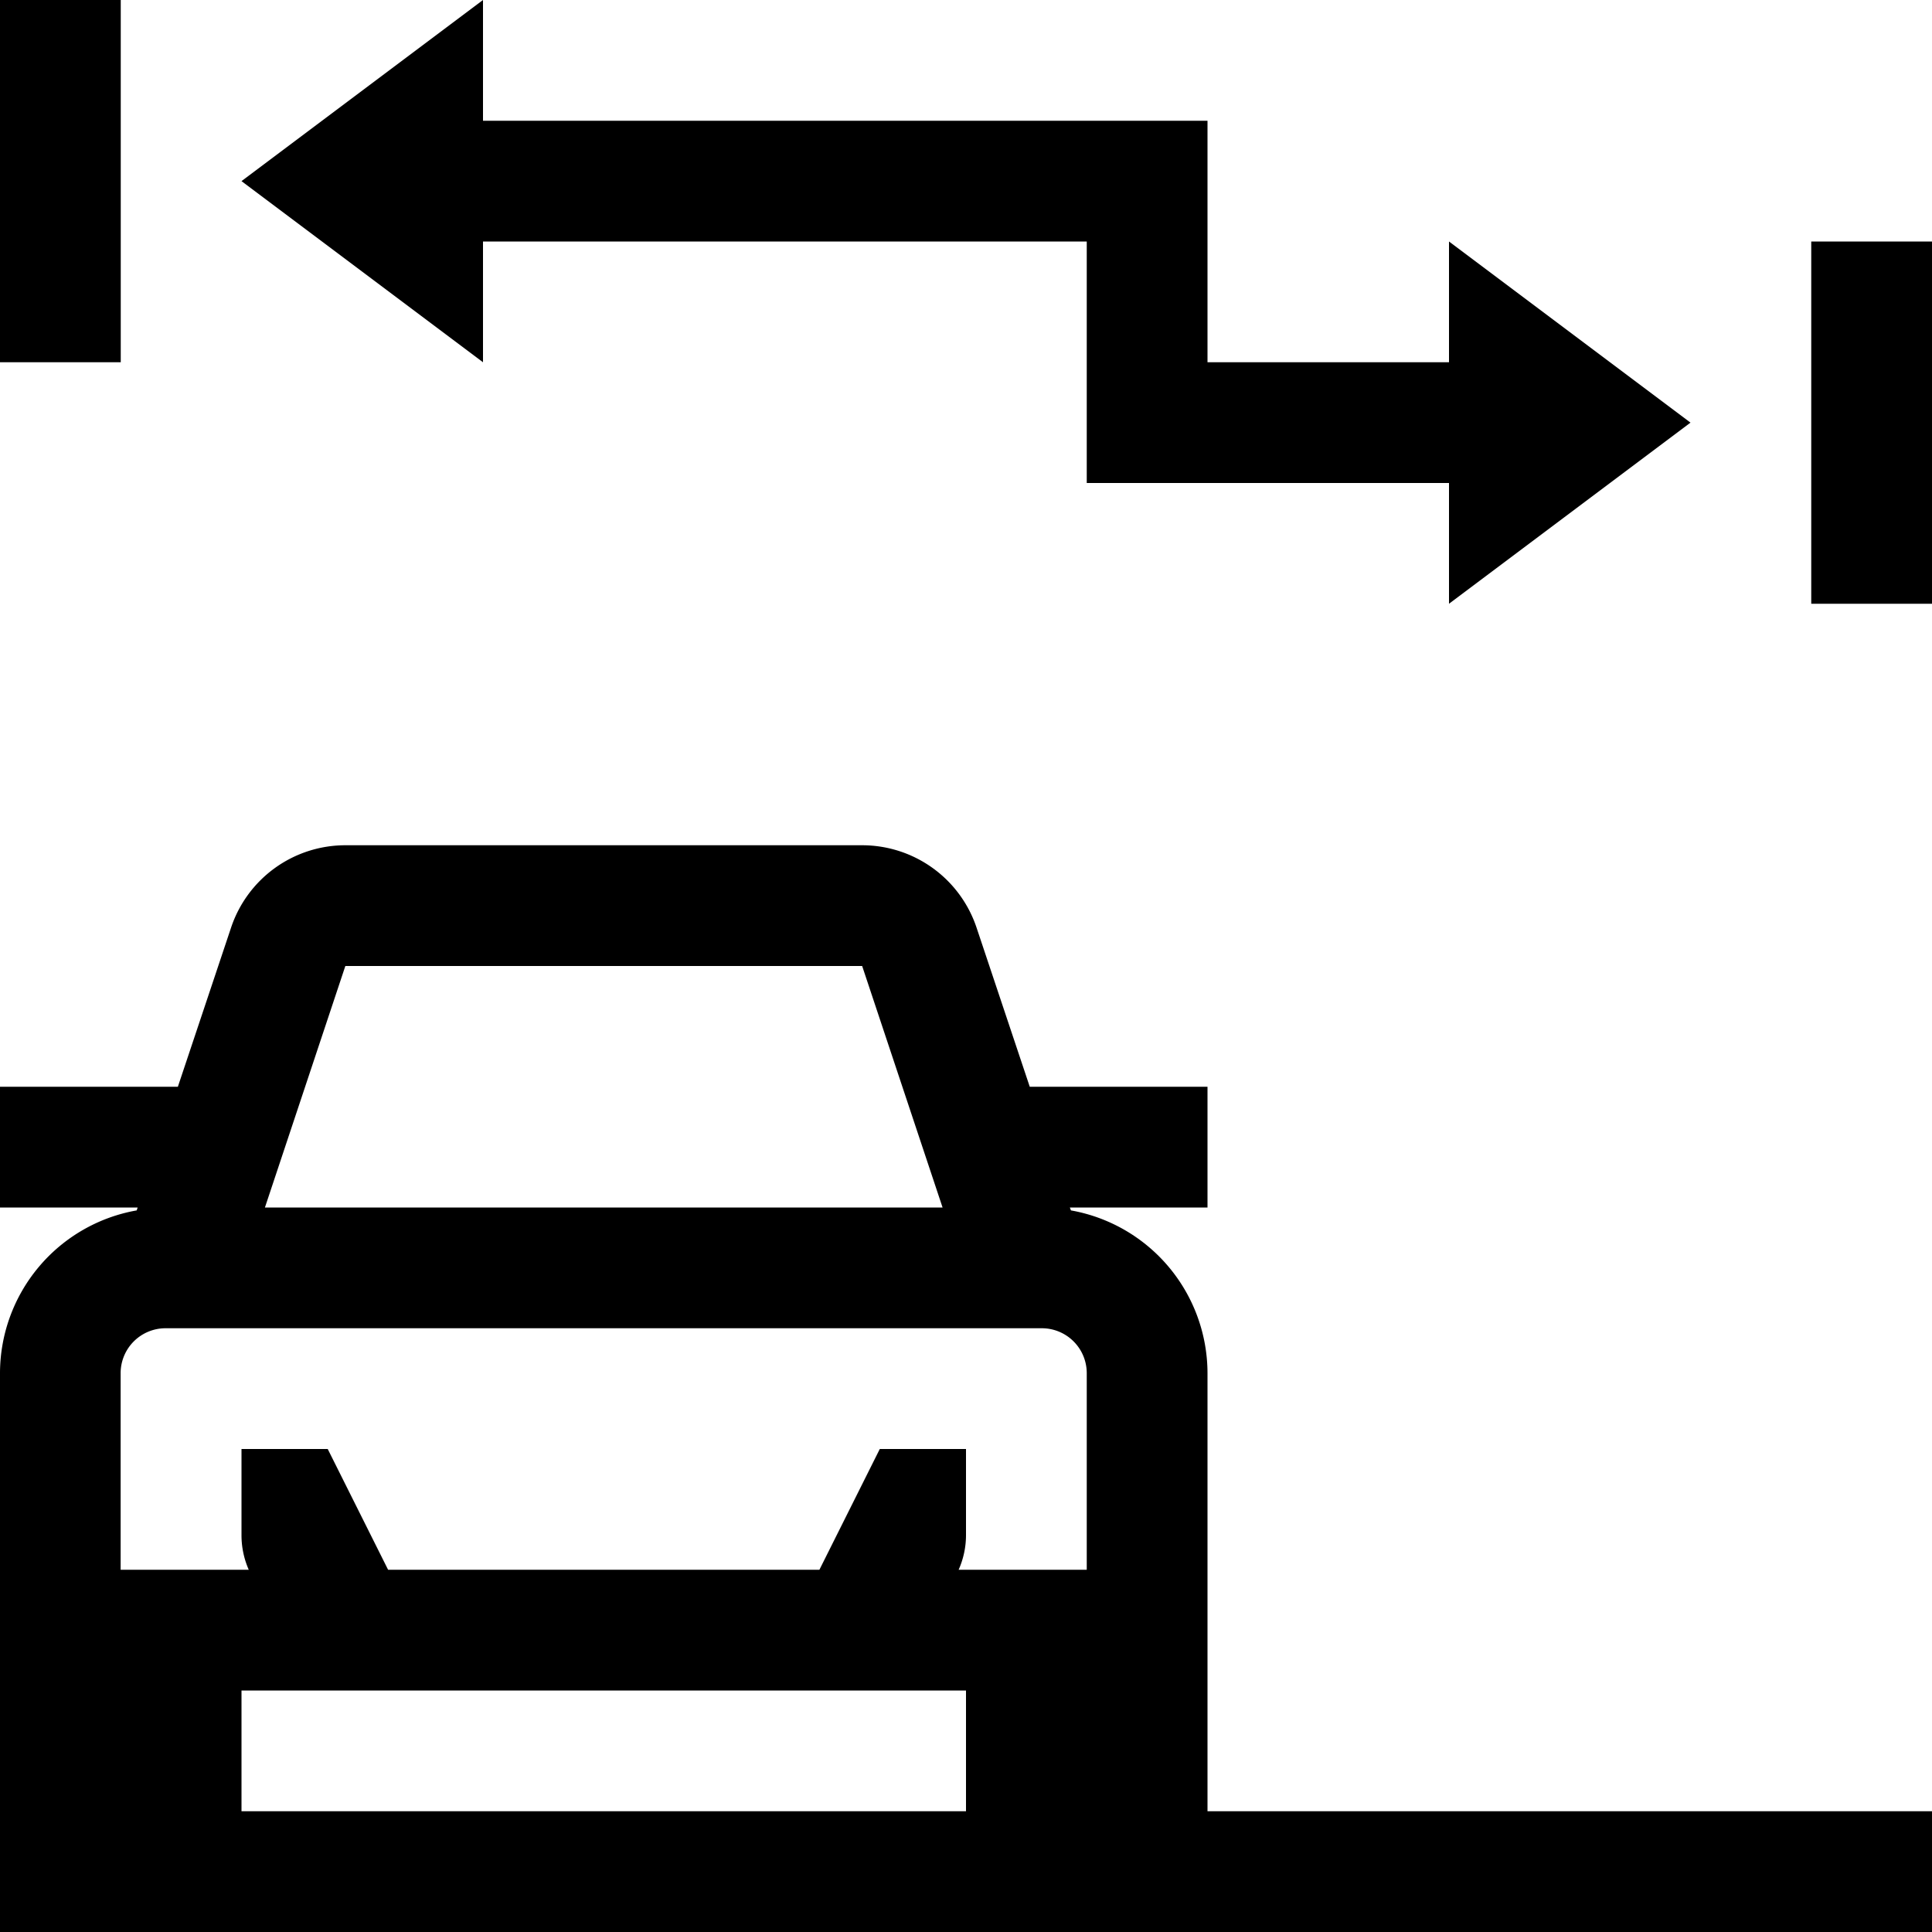 <svg xmlns="http://www.w3.org/2000/svg" viewBox="0 0 16 16"><path d="M1 3H0V0h1zm3-1h5v2h3v1l2-1.5L12 2v1h-2V1H4V0L2 1.5 4 3zm11 0v3h1V2zm-5 13h6v1H0v-4.629a1.371 1.371 0 0 1 1.132-1.347L1.14 10H0V9h1.473l.44-1.316A.998.998 0 0 1 2.86 7h4.28a.999.999 0 0 1 .948.684L8.528 9H10v1H8.86l.009.024A1.371 1.371 0 0 1 10 11.371zm-7.806-5h5.612L7.14 8H2.86zM8 14H2v1h6zm1-2.629A.372.372 0 0 0 8.629 11H1.37a.372.372 0 0 0-.371.371V13H2.06a.708.708 0 0 1-.06-.286V12h.714l.5 1h3.572l.5-1H8v.714a.708.708 0 0 1-.061.286H9z"/><path fill="none" d="M0 0h16v16H0z"/></svg>